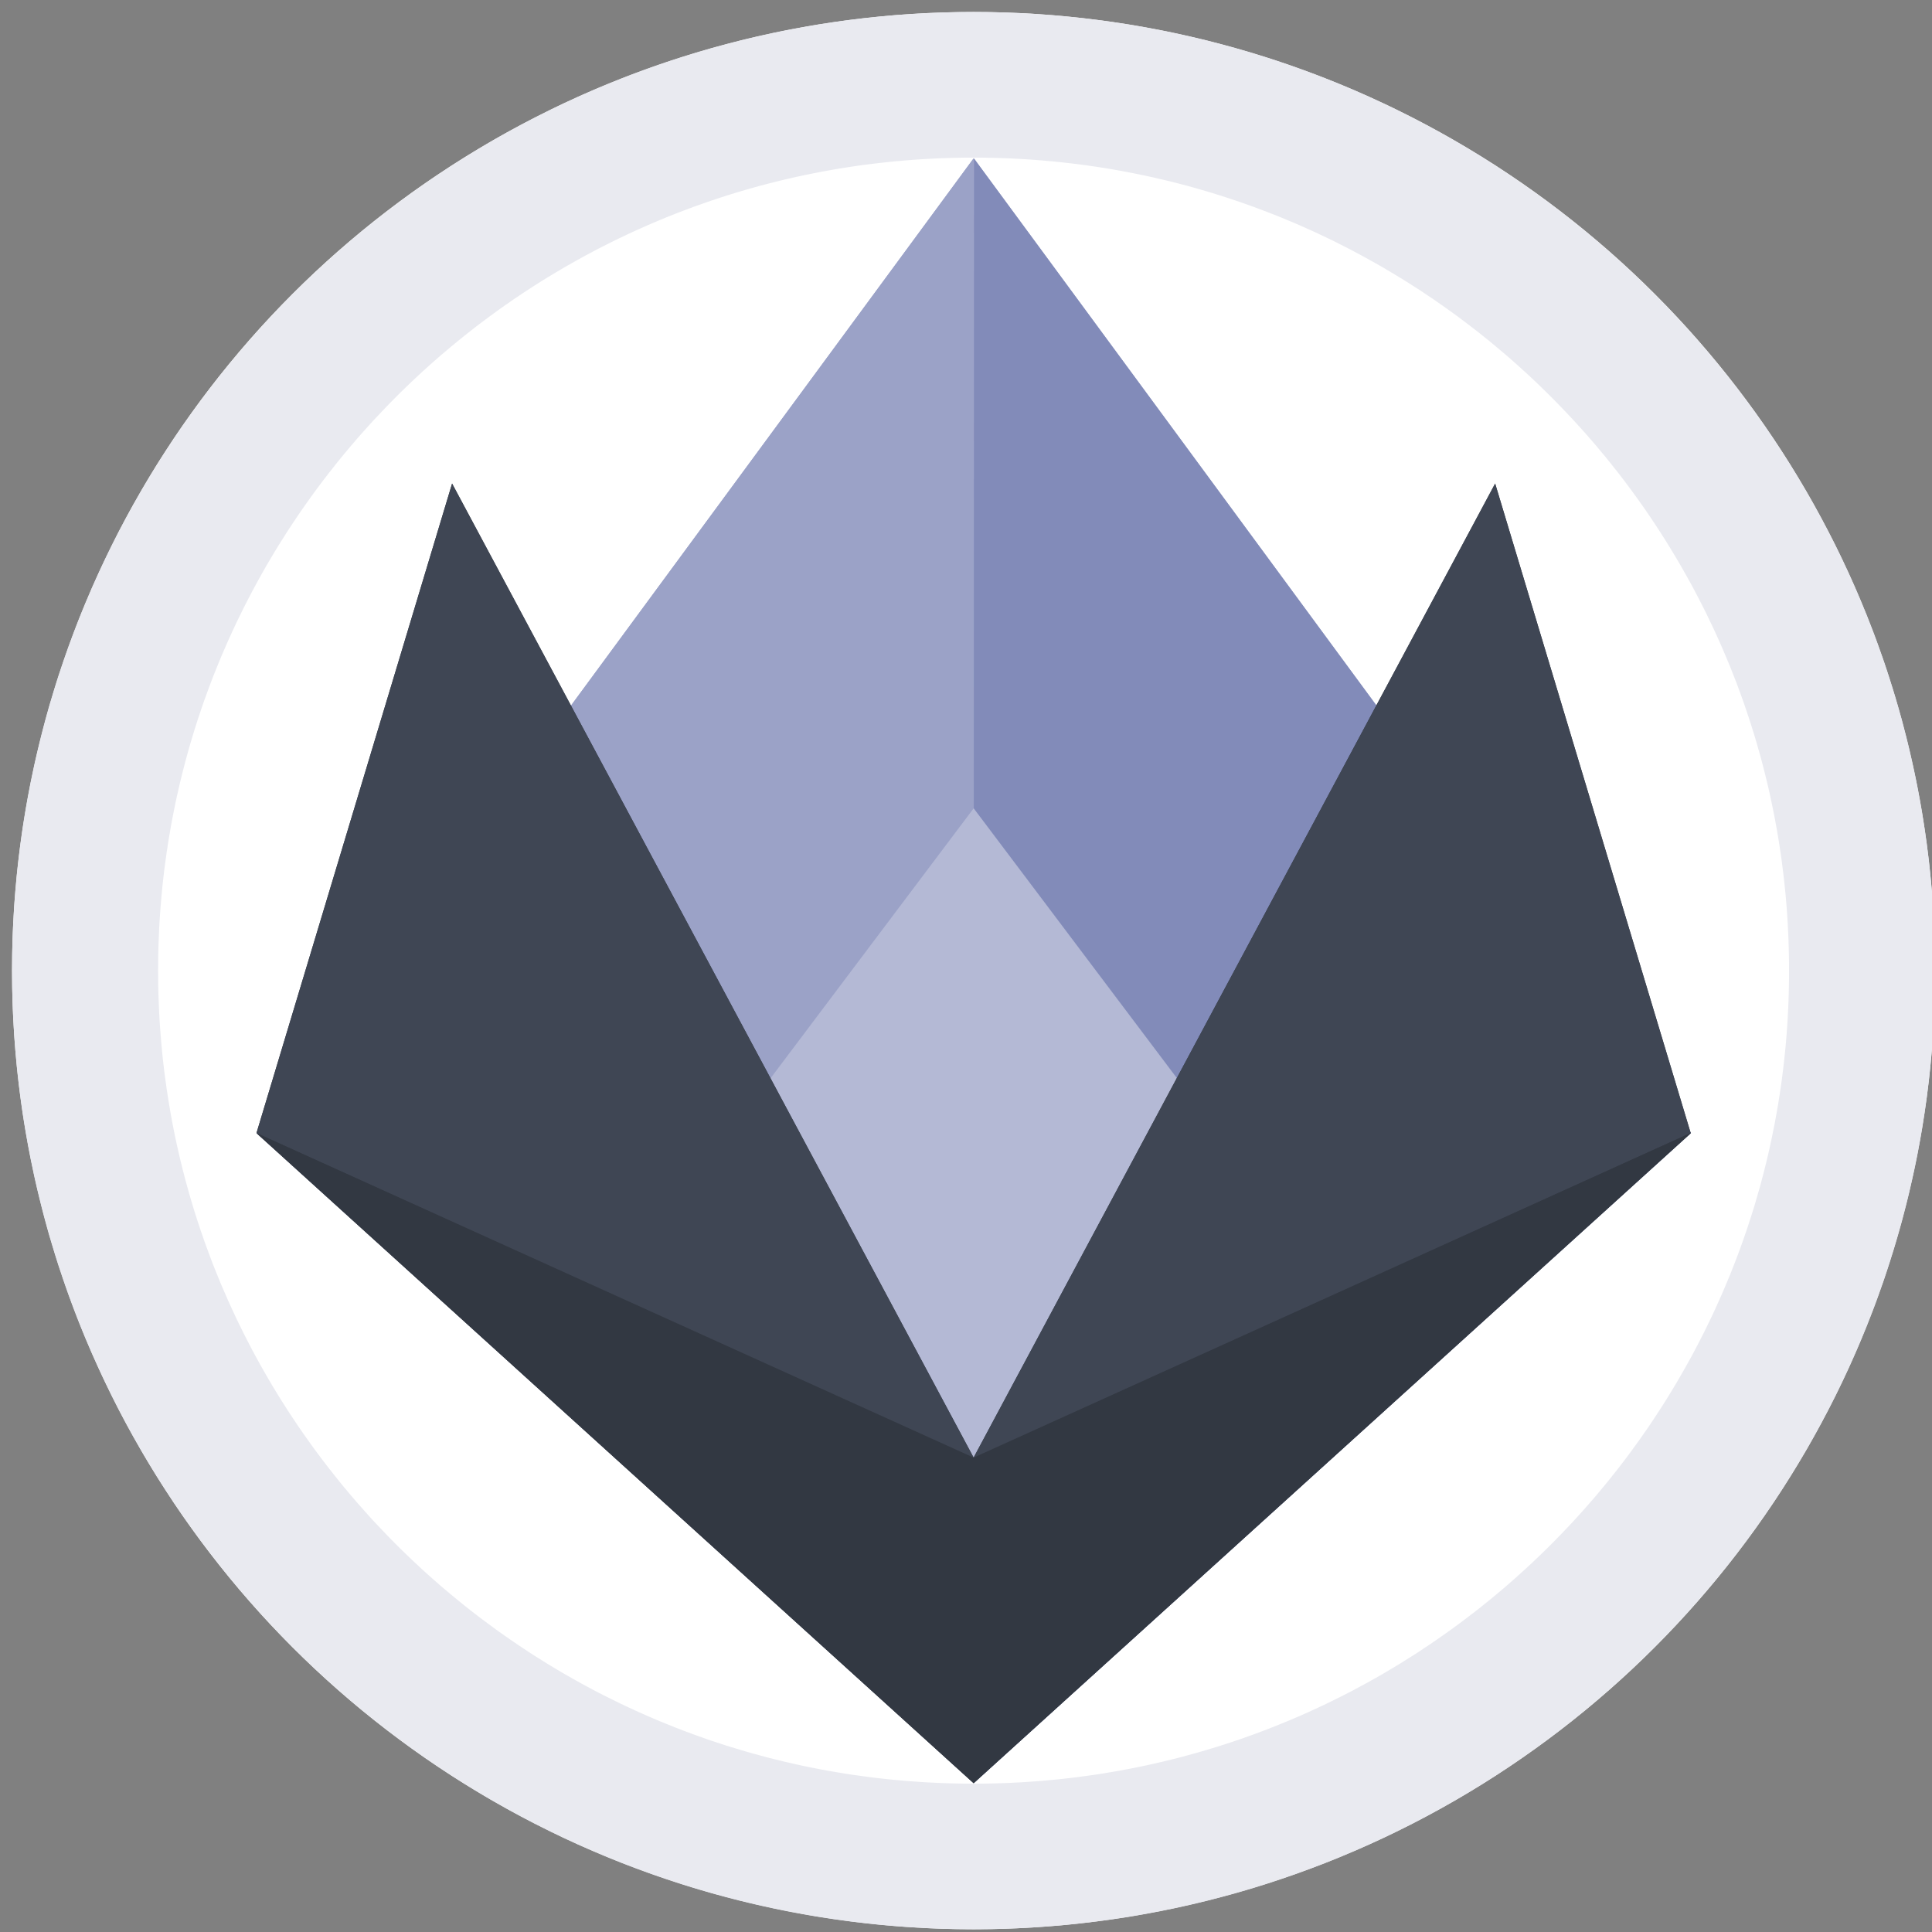 <?xml version="1.0" encoding="UTF-8" standalone="no"?>
<!DOCTYPE svg PUBLIC "-//W3C//DTD SVG 1.1//EN" "http://www.w3.org/Graphics/SVG/1.1/DTD/svg11.dtd">
<svg width="100%" height="100%" viewBox="0 0 80 80" version="1.1" xmlns="http://www.w3.org/2000/svg" xmlns:xlink="http://www.w3.org/1999/xlink" xml:space="preserve" xmlns:serif="http://www.serif.com/" style="fill-rule:evenodd;clip-rule:evenodd;stroke-linejoin:round;stroke-miterlimit:2;">
    <rect x="0" y="0" width="80" height="80" fill="#808080" stroke="none"/>
    <g id="Artboard1" transform="matrix(0.042,0,0,0.067,0,0)">
        <rect x="0" y="0" width="1920" height="1200" style="fill:none;"/>
        <g transform="matrix(16.068,0,0,10.042,-470.034,-193.347)">
            <g transform="matrix(3.273,0,0,3.273,-166.362,-164.898)">
                <circle cx="78.018" cy="74.515" r="18.026" style="fill:white;"/>
                <path d="M78.134,56.49L78.251,56.491L78.367,56.493L78.483,56.496L78.598,56.499L78.714,56.503L78.83,56.508L78.945,56.513L79.06,56.519L79.175,56.526L79.289,56.534L79.404,56.542L79.518,56.551L79.632,56.561L79.746,56.572L79.86,56.583L79.973,56.595L80.086,56.607L80.199,56.621L80.312,56.635L80.425,56.649L80.537,56.665L80.649,56.681L80.761,56.698L80.873,56.715L80.985,56.733L81.096,56.752L81.207,56.772L81.318,56.792L81.428,56.813L81.539,56.834L81.649,56.856L81.758,56.879L81.868,56.903L81.977,56.927L82.087,56.952L82.195,56.977L82.304,57.003L82.412,57.03L82.52,57.058L82.628,57.086L82.736,57.115L82.843,57.144L82.95,57.174L83.057,57.205L83.163,57.236L83.27,57.268L83.376,57.301L83.481,57.334L83.587,57.368L83.692,57.402L83.797,57.438L83.901,57.473L84.005,57.51L84.109,57.547L84.213,57.584L84.316,57.623L84.419,57.661L84.522,57.701L84.625,57.741L84.727,57.782L84.829,57.823L84.93,57.865L85.031,57.907L85.132,57.95L85.233,57.994L85.333,58.038L85.433,58.083L85.533,58.129L85.632,58.175L85.731,58.221L85.83,58.268L85.928,58.316L86.026,58.365L86.124,58.414L86.221,58.463L86.318,58.513L86.415,58.564L86.511,58.615L86.607,58.667L86.702,58.719L86.798,58.772L86.893,58.825L86.987,58.879L87.081,58.934L87.175,58.989L87.269,59.045L87.362,59.101L87.454,59.158L87.547,59.215L87.639,59.273L87.73,59.331L87.822,59.39L87.913,59.45L88.003,59.51L88.093,59.57L88.183,59.631L88.272,59.693L88.361,59.755L88.45,59.817L88.538,59.88L88.626,59.944L88.713,60.008L88.8,60.073L88.886,60.138L88.973,60.204L89.058,60.27L89.144,60.336L89.229,60.404L89.313,60.471L89.397,60.539L89.481,60.608L89.564,60.677L89.647,60.747L89.729,60.817L89.811,60.888L89.893,60.959L89.974,61.03L90.055,61.102L90.135,61.175L90.215,61.248L90.294,61.321L90.373,61.395L90.452,61.47L90.53,61.545L90.607,61.62L90.685,61.696L90.761,61.772L90.838,61.849L90.913,61.926L90.989,62.003L91.063,62.081L91.138,62.16L91.212,62.239L91.285,62.318L91.358,62.398L91.431,62.478L91.503,62.559L91.574,62.64L91.646,62.722L91.716,62.804L91.786,62.886L91.856,62.969L91.925,63.052L91.994,63.136L92.062,63.22L92.13,63.305L92.197,63.389L92.263,63.475L92.33,63.561L92.395,63.647L92.46,63.733L92.525,63.82L92.589,63.908L92.653,63.995L92.716,64.084L92.778,64.172L92.841,64.261L92.902,64.35L92.963,64.44L93.024,64.53L93.084,64.621L93.143,64.712L93.202,64.803L93.26,64.894L93.318,64.986L93.375,65.079L93.432,65.171L93.488,65.265L93.544,65.358L93.599,65.452L93.654,65.546L93.708,65.641L93.761,65.735L93.814,65.831L93.866,65.926L93.918,66.022L93.969,66.119L94.02,66.215L94.07,66.312L94.12,66.409L94.169,66.507L94.217,66.605L94.265,66.703L94.312,66.802L94.358,66.901L94.405,67L94.45,67.1L94.495,67.2L94.539,67.3L94.583,67.401L94.626,67.502L94.668,67.603L94.71,67.705L94.752,67.806L94.792,67.909L94.832,68.011L94.872,68.114L94.911,68.217L94.949,68.32L94.986,68.424L95.023,68.528L95.06,68.632L95.096,68.737L95.131,68.841L95.165,68.947L95.199,69.052L95.232,69.158L95.265,69.264L95.297,69.37L95.328,69.476L95.359,69.583L95.389,69.69L95.419,69.797L95.447,69.905L95.475,70.013L95.503,70.121L95.53,70.229L95.556,70.338L95.581,70.447L95.606,70.556L95.63,70.665L95.654,70.775L95.677,70.885L95.699,70.995L95.721,71.105L95.741,71.216L95.762,71.326L95.781,71.437L95.8,71.549L95.818,71.66L95.835,71.772L95.852,71.884L95.868,71.996L95.884,72.108L95.898,72.221L95.912,72.334L95.926,72.447L95.938,72.56L95.95,72.673L95.961,72.787L95.972,72.901L95.982,73.015L95.991,73.129L95.999,73.244L96.007,73.358L96.014,73.473L96.02,73.588L96.025,73.704L96.03,73.819L96.034,73.935L96.037,74.05L96.04,74.166L96.042,74.283L96.043,74.399L96.043,74.515L96.043,74.632L96.042,74.748L96.04,74.864L96.037,74.98L96.034,75.096L96.03,75.212L96.025,75.327L96.02,75.442L96.014,75.557L96.007,75.672L95.999,75.787L95.991,75.901L95.982,76.016L95.972,76.13L95.961,76.244L95.95,76.357L95.938,76.471L95.926,76.584L95.912,76.697L95.898,76.81L95.884,76.922L95.868,77.035L95.852,77.147L95.835,77.259L95.818,77.371L95.8,77.482L95.781,77.593L95.762,77.704L95.741,77.815L95.721,77.926L95.699,78.036L95.677,78.146L95.654,78.256L95.63,78.366L95.606,78.475L95.581,78.584L95.556,78.693L95.53,78.802L95.503,78.91L95.475,79.018L95.447,79.126L95.419,79.233L95.389,79.341L95.359,79.448L95.328,79.555L95.297,79.661L95.265,79.767L95.232,79.873L95.199,79.979L95.165,80.084L95.131,80.189L95.096,80.294L95.06,80.399L95.023,80.503L94.986,80.607L94.949,80.711L94.911,80.814L94.872,80.917L94.832,81.02L94.792,81.122L94.752,81.224L94.71,81.326L94.668,81.428L94.626,81.529L94.583,81.63L94.539,81.73L94.495,81.831L94.45,81.931L94.405,82.03L94.358,82.13L94.312,82.229L94.265,82.327L94.217,82.426L94.169,82.524L94.12,82.621L94.07,82.719L94.02,82.816L93.969,82.912L93.918,83.009L93.866,83.105L93.814,83.2L93.761,83.295L93.708,83.39L93.654,83.485L93.599,83.579L93.544,83.673L93.488,83.766L93.432,83.859L93.375,83.952L93.318,84.044L93.26,84.136L93.202,84.228L93.143,84.319L93.084,84.41L93.024,84.501L92.963,84.591L92.902,84.68L92.841,84.77L92.778,84.859L92.716,84.947L92.653,85.035L92.589,85.123L92.525,85.211L92.46,85.298L92.395,85.384L92.33,85.47L92.263,85.556L92.197,85.641L92.13,85.726L92.062,85.811L91.994,85.895L91.925,85.979L91.856,86.062L91.786,86.145L91.716,86.227L91.646,86.309L91.574,86.391L91.503,86.472L91.431,86.552L91.358,86.633L91.285,86.713L91.212,86.792L91.138,86.871L91.063,86.949L90.989,87.027L90.913,87.105L90.838,87.182L90.761,87.259L90.685,87.335L90.607,87.411L90.53,87.486L90.452,87.561L90.373,87.636L90.294,87.709L90.215,87.783L90.135,87.856L90.055,87.928L89.974,88L89.893,88.072L89.811,88.143L89.729,88.214L89.647,88.284L89.564,88.354L89.481,88.423L89.397,88.491L89.313,88.559L89.229,88.627L89.144,88.694L89.058,88.761L88.973,88.827L88.886,88.893L88.8,88.958L88.713,89.023L88.626,89.087L88.538,89.15L88.45,89.213L88.361,89.276L88.272,89.338L88.183,89.4L88.093,89.461L88.003,89.521L87.913,89.581L87.822,89.641L87.73,89.7L87.639,89.758L87.547,89.816L87.454,89.873L87.362,89.93L87.269,89.986L87.175,90.042L87.081,90.097L86.987,90.151L86.893,90.205L86.798,90.259L86.702,90.312L86.607,90.364L86.511,90.416L86.415,90.467L86.318,90.518L86.221,90.568L86.124,90.617L86.026,90.666L85.928,90.715L85.83,90.762L85.731,90.81L85.632,90.856L85.533,90.902L85.433,90.948L85.333,90.992L85.233,91.037L85.132,91.08L85.031,91.123L84.93,91.166L84.829,91.208L84.727,91.249L84.625,91.29L84.522,91.33L84.419,91.369L84.316,91.408L84.213,91.446L84.109,91.484L84.005,91.521L83.901,91.557L83.797,91.593L83.692,91.628L83.587,91.663L83.481,91.697L83.376,91.73L83.27,91.763L83.163,91.795L83.057,91.826L82.95,91.857L82.843,91.887L82.736,91.916L82.628,91.945L82.52,91.973L82.412,92.001L82.304,92.027L82.195,92.054L82.087,92.079L81.977,92.104L81.868,92.128L81.758,92.152L81.649,92.174L81.539,92.197L81.428,92.218L81.318,92.239L81.207,92.259L81.096,92.279L80.985,92.298L80.873,92.316L80.761,92.333L80.649,92.35L80.537,92.366L80.425,92.381L80.312,92.396L80.199,92.41L80.086,92.423L79.973,92.436L79.86,92.448L79.746,92.459L79.632,92.47L79.518,92.479L79.404,92.488L79.289,92.497L79.175,92.504L79.06,92.511L78.945,92.517L78.83,92.523L78.714,92.528L78.598,92.532L78.483,92.535L78.367,92.538L78.251,92.539L78.134,92.541L78.018,92.541L77.901,92.541L77.785,92.539L77.669,92.538L77.553,92.535L77.437,92.532L77.321,92.528L77.206,92.523L77.091,92.517L76.976,92.511L76.861,92.504L76.746,92.497L76.632,92.488L76.517,92.479L76.403,92.47L76.29,92.459L76.176,92.448L76.062,92.436L75.949,92.423L75.836,92.41L75.723,92.396L75.611,92.381L75.498,92.366L75.386,92.35L75.274,92.333L75.162,92.316L75.051,92.298L74.94,92.279L74.829,92.259L74.718,92.239L74.607,92.218L74.497,92.197L74.387,92.174L74.277,92.152L74.167,92.128L74.058,92.104L73.949,92.079L73.84,92.054L73.732,92.027L73.623,92.001L73.515,91.973L73.407,91.945L73.3,91.916L73.192,91.887L73.085,91.857L72.979,91.826L72.872,91.795L72.766,91.763L72.66,91.73L72.554,91.697L72.449,91.663L72.344,91.628L72.239,91.593L72.134,91.557L72.03,91.521L71.926,91.484L71.823,91.446L71.719,91.408L71.616,91.369L71.513,91.33L71.411,91.29L71.309,91.249L71.207,91.208L71.105,91.166L71.004,91.123L70.903,91.08L70.803,91.037L70.702,90.992L70.602,90.948L70.503,90.902L70.403,90.856L70.304,90.81L70.206,90.762L70.107,90.715L70.01,90.666L69.912,90.617L69.815,90.568L69.718,90.518L69.621,90.467L69.525,90.416L69.429,90.364L69.333,90.312L69.238,90.259L69.143,90.205L69.048,90.151L68.954,90.097L68.86,90.042L68.767,89.986L68.674,89.93L68.581,89.873L68.489,89.816L68.397,89.758L68.305,89.7L68.214,89.641L68.123,89.581L68.033,89.521L67.942,89.461L67.853,89.4L67.763,89.338L67.674,89.276L67.586,89.213L67.498,89.15L67.41,89.087L67.323,89.023L67.236,88.958L67.149,88.893L67.063,88.827L66.977,88.761L66.892,88.694L66.807,88.627L66.722,88.559L66.638,88.491L66.555,88.423L66.471,88.354L66.388,88.284L66.306,88.214L66.224,88.143L66.143,88.072L66.061,88L65.981,87.928L65.9,87.856L65.821,87.783L65.741,87.709L65.662,87.636L65.584,87.561L65.506,87.486L65.428,87.411L65.351,87.335L65.274,87.259L65.198,87.182L65.122,87.105L65.047,87.027L64.972,86.949L64.898,86.871L64.824,86.792L64.75,86.713L64.677,86.633L64.605,86.552L64.533,86.472L64.461,86.391L64.39,86.309L64.319,86.227L64.249,86.145L64.18,86.062L64.11,85.979L64.042,85.895L63.974,85.811L63.906,85.726L63.839,85.641L63.772,85.556L63.706,85.47L63.64,85.384L63.575,85.298L63.511,85.211L63.446,85.123L63.383,85.035L63.32,84.947L63.257,84.859L63.195,84.77L63.133,84.68L63.072,84.591L63.012,84.501L62.952,84.41L62.893,84.319L62.834,84.228L62.775,84.136L62.717,84.044L62.66,83.952L62.603,83.859L62.547,83.766L62.491,83.673L62.436,83.579L62.382,83.485L62.328,83.39L62.274,83.295L62.221,83.2L62.169,83.105L62.117,83.009L62.066,82.912L62.015,82.816L61.965,82.719L61.916,82.621L61.867,82.524L61.819,82.426L61.771,82.327L61.724,82.229L61.677,82.13L61.631,82.03L61.586,81.931L61.541,81.831L61.496,81.73L61.453,81.63L61.41,81.529L61.367,81.428L61.325,81.326L61.284,81.224L61.243,81.122L61.203,81.02L61.164,80.917L61.125,80.814L61.087,80.711L61.049,80.607L61.012,80.503L60.976,80.399L60.94,80.294L60.905,80.189L60.87,80.084L60.836,79.979L60.803,79.873L60.771,79.767L60.739,79.661L60.707,79.555L60.676,79.448L60.646,79.341L60.617,79.233L60.588,79.126L60.56,79.018L60.533,78.91L60.506,78.802L60.48,78.693L60.454,78.584L60.429,78.475L60.405,78.366L60.382,78.256L60.359,78.146L60.336,78.036L60.315,77.926L60.294,77.815L60.274,77.704L60.254,77.593L60.236,77.482L60.217,77.371L60.2,77.259L60.183,77.147L60.167,77.035L60.152,76.922L60.137,76.81L60.123,76.697L60.11,76.584L60.097,76.471L60.085,76.357L60.074,76.244L60.064,76.13L60.054,76.016L60.045,75.901L60.036,75.787L60.029,75.672L60.022,75.557L60.016,75.442L60.01,75.327L60.005,75.212L60.001,75.096L59.998,74.98L59.995,74.864L59.994,74.748L59.993,74.632L59.992,74.515L59.993,74.399L59.994,74.283L59.995,74.166L59.998,74.05L60.001,73.935L60.005,73.819L60.01,73.704L60.016,73.588L60.022,73.473L60.029,73.358L60.036,73.244L60.045,73.129L60.054,73.015L60.064,72.901L60.074,72.787L60.085,72.673L60.097,72.56L60.11,72.447L60.123,72.334L60.137,72.221L60.152,72.108L60.167,71.996L60.183,71.884L60.2,71.772L60.217,71.66L60.236,71.549L60.254,71.437L60.274,71.326L60.294,71.216L60.315,71.105L60.336,70.995L60.359,70.885L60.382,70.775L60.405,70.665L60.429,70.556L60.454,70.447L60.48,70.338L60.506,70.229L60.533,70.121L60.56,70.013L60.588,69.905L60.617,69.797L60.646,69.69L60.676,69.583L60.707,69.476L60.739,69.37L60.771,69.264L60.803,69.158L60.836,69.052L60.87,68.947L60.905,68.841L60.94,68.737L60.976,68.632L61.012,68.528L61.049,68.424L61.087,68.32L61.125,68.217L61.164,68.114L61.203,68.011L61.243,67.909L61.284,67.806L61.325,67.705L61.367,67.603L61.41,67.502L61.453,67.401L61.496,67.3L61.541,67.2L61.586,67.1L61.631,67L61.677,66.901L61.724,66.802L61.771,66.703L61.819,66.605L61.867,66.507L61.916,66.409L61.965,66.312L62.015,66.215L62.066,66.119L62.117,66.022L62.169,65.926L62.221,65.831L62.274,65.735L62.328,65.641L62.382,65.546L62.436,65.452L62.491,65.358L62.547,65.265L62.603,65.171L62.66,65.079L62.717,64.986L62.775,64.894L62.834,64.803L62.893,64.712L62.952,64.621L63.012,64.53L63.072,64.44L63.133,64.35L63.195,64.261L63.257,64.172L63.32,64.084L63.383,63.995L63.446,63.908L63.511,63.82L63.575,63.733L63.64,63.647L63.706,63.561L63.772,63.475L63.839,63.389L63.906,63.305L63.974,63.22L64.042,63.136L64.11,63.052L64.18,62.969L64.249,62.886L64.319,62.804L64.39,62.722L64.461,62.64L64.533,62.559L64.605,62.478L64.677,62.398L64.75,62.318L64.824,62.239L64.898,62.16L64.972,62.081L65.047,62.003L65.122,61.926L65.198,61.849L65.274,61.772L65.351,61.696L65.428,61.62L65.506,61.545L65.584,61.47L65.662,61.395L65.741,61.321L65.821,61.248L65.9,61.175L65.981,61.102L66.061,61.03L66.143,60.959L66.224,60.888L66.306,60.817L66.388,60.747L66.471,60.677L66.555,60.608L66.638,60.539L66.722,60.471L66.807,60.404L66.892,60.336L66.977,60.27L67.063,60.204L67.149,60.138L67.236,60.073L67.323,60.008L67.41,59.944L67.498,59.88L67.586,59.817L67.674,59.755L67.763,59.693L67.853,59.631L67.942,59.57L68.033,59.51L68.123,59.45L68.214,59.39L68.305,59.331L68.397,59.273L68.489,59.215L68.581,59.158L68.674,59.101L68.767,59.045L68.86,58.989L68.954,58.934L69.048,58.879L69.143,58.825L69.238,58.772L69.333,58.719L69.429,58.667L69.525,58.615L69.621,58.564L69.718,58.513L69.815,58.463L69.912,58.414L70.01,58.365L70.107,58.316L70.206,58.268L70.304,58.221L70.403,58.175L70.503,58.129L70.602,58.083L70.702,58.038L70.803,57.994L70.903,57.95L71.004,57.907L71.105,57.865L71.207,57.823L71.309,57.782L71.411,57.741L71.513,57.701L71.616,57.661L71.719,57.623L71.823,57.584L71.926,57.547L72.03,57.51L72.134,57.473L72.239,57.438L72.344,57.402L72.449,57.368L72.554,57.334L72.66,57.301L72.766,57.268L72.872,57.236L72.979,57.205L73.085,57.174L73.192,57.144L73.3,57.115L73.407,57.086L73.515,57.058L73.623,57.03L73.732,57.003L73.84,56.977L73.949,56.952L74.058,56.927L74.167,56.903L74.277,56.879L74.387,56.856L74.497,56.834L74.607,56.813L74.718,56.792L74.829,56.772L74.94,56.752L75.051,56.733L75.162,56.715L75.274,56.698L75.386,56.681L75.498,56.665L75.611,56.649L75.723,56.635L75.836,56.621L75.949,56.607L76.062,56.595L76.176,56.583L76.29,56.572L76.403,56.561L76.517,56.551L76.632,56.542L76.746,56.534L76.861,56.526L76.976,56.519L77.091,56.513L77.206,56.508L77.321,56.503L77.437,56.499L77.553,56.496L77.669,56.493L77.785,56.491L77.901,56.49L78.018,56.49L78.134,56.49ZM77.919,59.228L77.82,59.229L77.721,59.231L77.622,59.233L77.524,59.236L77.426,59.239L77.327,59.243L77.23,59.248L77.132,59.253L77.034,59.259L76.937,59.265L76.84,59.273L76.743,59.28L76.646,59.289L76.549,59.297L76.453,59.307L76.357,59.317L76.261,59.328L76.165,59.339L76.069,59.351L75.973,59.363L75.878,59.376L75.783,59.39L75.688,59.404L75.594,59.419L75.499,59.434L75.405,59.45L75.311,59.467L75.217,59.484L75.123,59.502L75.03,59.52L74.936,59.539L74.843,59.558L74.75,59.578L74.658,59.598L74.565,59.62L74.473,59.641L74.381,59.663L74.29,59.686L74.198,59.709L74.107,59.733L74.016,59.757L73.925,59.782L73.834,59.808L73.744,59.834L73.654,59.86L73.564,59.887L73.474,59.915L73.384,59.943L73.295,59.972L73.206,60.001L73.117,60.031L73.029,60.061L72.941,60.092L72.853,60.123L72.765,60.155L72.677,60.188L72.59,60.221L72.503,60.254L72.416,60.288L72.33,60.322L72.243,60.357L72.157,60.393L72.071,60.429L71.986,60.465L71.901,60.502L71.816,60.54L71.731,60.578L71.647,60.616L71.562,60.655L71.479,60.695L71.395,60.735L71.312,60.775L71.229,60.816L71.146,60.858L71.063,60.9L70.981,60.942L70.899,60.985L70.818,61.029L70.736,61.072L70.655,61.117L70.574,61.162L70.494,61.207L70.414,61.253L70.334,61.299L70.254,61.346L70.175,61.393L70.096,61.441L70.017,61.489L69.939,61.537L69.861,61.586L69.783,61.636L69.706,61.686L69.629,61.736L69.552,61.787L69.476,61.839L69.399,61.89L69.324,61.943L69.248,61.995L69.173,62.048L69.098,62.102L69.024,62.156L68.95,62.21L68.876,62.265L68.802,62.321L68.729,62.376L68.656,62.433L68.584,62.489L68.512,62.546L68.44,62.604L68.369,62.661L68.298,62.72L68.227,62.778L68.157,62.838L68.087,62.897L68.017,62.957L67.948,63.017L67.879,63.078L67.81,63.139L67.742,63.201L67.674,63.263L67.607,63.325L67.54,63.388L67.473,63.451L67.407,63.515L67.341,63.579L67.275,63.643L67.21,63.708L67.146,63.773L67.081,63.839L67.017,63.905L66.954,63.971L66.891,64.038L66.828,64.105L66.765,64.172L66.703,64.24L66.642,64.308L66.581,64.376L66.52,64.445L66.459,64.515L66.4,64.584L66.34,64.654L66.281,64.725L66.222,64.795L66.164,64.866L66.106,64.938L66.049,65.009L65.992,65.082L65.935,65.154L65.879,65.227L65.823,65.3L65.768,65.373L65.713,65.447L65.658,65.521L65.604,65.596L65.551,65.671L65.498,65.746L65.445,65.821L65.393,65.897L65.341,65.973L65.29,66.05L65.239,66.126L65.188,66.204L65.138,66.281L65.089,66.359L65.04,66.437L64.991,66.515L64.943,66.594L64.895,66.673L64.848,66.752L64.801,66.832L64.755,66.911L64.709,66.992L64.664,67.072L64.619,67.153L64.575,67.234L64.531,67.315L64.487,67.397L64.445,67.479L64.402,67.561L64.36,67.643L64.319,67.726L64.278,67.809L64.237,67.893L64.197,67.976L64.158,68.06L64.119,68.144L64.08,68.229L64.042,68.313L64.005,68.398L63.968,68.484L63.931,68.569L63.895,68.655L63.86,68.741L63.825,68.827L63.79,68.914L63.756,69L63.723,69.088L63.69,69.175L63.658,69.262L63.626,69.35L63.594,69.438L63.564,69.526L63.533,69.615L63.504,69.704L63.474,69.793L63.446,69.882L63.417,69.971L63.39,70.061L63.363,70.151L63.336,70.241L63.31,70.332L63.285,70.422L63.26,70.513L63.235,70.604L63.212,70.696L63.188,70.787L63.166,70.879L63.143,70.971L63.122,71.063L63.101,71.156L63.08,71.248L63.06,71.341L63.041,71.434L63.022,71.527L63.004,71.621L62.986,71.714L62.969,71.808L62.953,71.902L62.937,71.997L62.921,72.091L62.907,72.186L62.892,72.281L62.879,72.376L62.866,72.471L62.853,72.567L62.841,72.662L62.83,72.758L62.819,72.854L62.809,72.95L62.8,73.047L62.791,73.144L62.783,73.24L62.775,73.337L62.768,73.435L62.761,73.532L62.755,73.629L62.75,73.727L62.746,73.825L62.742,73.923L62.738,74.021L62.735,74.12L62.733,74.219L62.732,74.317L62.731,74.416L62.73,74.515L62.731,74.615L62.732,74.713L62.733,74.812L62.735,74.911L62.738,75.009L62.742,75.108L62.746,75.206L62.75,75.304L62.755,75.401L62.761,75.499L62.768,75.596L62.775,75.693L62.783,75.79L62.791,75.887L62.8,75.984L62.809,76.08L62.819,76.177L62.83,76.273L62.841,76.368L62.853,76.464L62.866,76.56L62.879,76.655L62.892,76.75L62.907,76.845L62.921,76.94L62.937,77.034L62.953,77.128L62.969,77.222L62.986,77.316L63.004,77.41L63.022,77.504L63.041,77.597L63.06,77.69L63.08,77.783L63.101,77.875L63.122,77.968L63.143,78.06L63.166,78.152L63.188,78.244L63.212,78.335L63.235,78.426L63.26,78.518L63.285,78.608L63.31,78.699L63.336,78.789L63.363,78.88L63.39,78.97L63.417,79.059L63.446,79.149L63.474,79.238L63.504,79.327L63.533,79.416L63.564,79.504L63.594,79.593L63.626,79.681L63.658,79.768L63.69,79.856L63.723,79.943L63.756,80.03L63.79,80.117L63.825,80.204L63.86,80.29L63.895,80.376L63.931,80.462L63.968,80.547L64.005,80.632L64.042,80.717L64.08,80.802L64.119,80.887L64.158,80.971L64.197,81.055L64.237,81.138L64.278,81.222L64.319,81.305L64.36,81.387L64.402,81.47L64.445,81.552L64.487,81.634L64.531,81.716L64.575,81.797L64.619,81.878L64.664,81.959L64.709,82.039L64.755,82.119L64.801,82.199L64.848,82.279L64.895,82.358L64.943,82.437L64.991,82.516L65.04,82.594L65.089,82.672L65.138,82.75L65.188,82.827L65.239,82.904L65.29,82.981L65.341,83.058L65.393,83.134L65.445,83.21L65.498,83.285L65.551,83.36L65.604,83.435L65.658,83.509L65.713,83.584L65.768,83.657L65.823,83.731L65.879,83.804L65.935,83.877L65.992,83.949L66.049,84.021L66.106,84.093L66.164,84.165L66.222,84.236L66.281,84.306L66.34,84.377L66.4,84.447L66.459,84.516L66.52,84.585L66.581,84.654L66.642,84.723L66.703,84.791L66.765,84.859L66.828,84.926L66.891,84.993L66.954,85.06L67.017,85.126L67.081,85.192L67.146,85.258L67.21,85.323L67.275,85.388L67.341,85.452L67.407,85.516L67.473,85.579L67.54,85.643L67.607,85.705L67.674,85.768L67.742,85.83L67.81,85.891L67.879,85.953L67.948,86.013L68.017,86.074L68.087,86.134L68.157,86.193L68.227,86.252L68.298,86.311L68.369,86.369L68.44,86.427L68.512,86.485L68.584,86.542L68.656,86.598L68.729,86.654L68.802,86.71L68.876,86.765L68.95,86.82L69.024,86.875L69.098,86.929L69.173,86.982L69.248,87.035L69.324,87.088L69.399,87.14L69.476,87.192L69.552,87.243L69.629,87.294L69.706,87.345L69.783,87.395L69.861,87.444L69.939,87.493L70.017,87.542L70.096,87.59L70.175,87.638L70.254,87.685L70.334,87.732L70.414,87.778L70.494,87.824L70.574,87.869L70.655,87.914L70.736,87.958L70.818,88.002L70.899,88.046L70.981,88.089L71.063,88.131L71.146,88.173L71.229,88.214L71.312,88.255L71.395,88.296L71.479,88.336L71.562,88.375L71.647,88.414L71.731,88.453L71.816,88.491L71.901,88.529L71.986,88.565L72.071,88.602L72.157,88.638L72.243,88.673L72.33,88.708L72.416,88.743L72.503,88.777L72.59,88.81L72.677,88.843L72.765,88.876L72.852,88.907L72.941,88.939L73.029,88.97L73.117,89L73.206,89.03L73.295,89.059L73.384,89.088L73.474,89.116L73.564,89.143L73.653,89.17L73.744,89.197L73.834,89.223L73.925,89.248L74.016,89.273L74.107,89.298L74.198,89.322L74.29,89.345L74.381,89.367L74.473,89.39L74.565,89.411L74.658,89.432L74.75,89.453L74.843,89.473L74.936,89.492L75.03,89.511L75.123,89.529L75.217,89.547L75.311,89.564L75.405,89.58L75.499,89.596L75.594,89.612L75.688,89.627L75.783,89.641L75.878,89.654L75.974,89.667L76.069,89.68L76.165,89.692L76.261,89.703L76.357,89.714L76.453,89.724L76.549,89.733L76.646,89.742L76.743,89.751L76.84,89.758L76.937,89.765L77.034,89.772L77.132,89.778L77.23,89.783L77.327,89.788L77.426,89.792L77.524,89.795L77.622,89.798L77.721,89.8L77.82,89.802L77.919,89.803L78.018,89.803L78.117,89.803L78.216,89.802L78.315,89.8L78.413,89.798L78.512,89.795L78.61,89.792L78.708,89.788L78.806,89.783L78.904,89.778L79.001,89.772L79.099,89.765L79.196,89.758L79.293,89.751L79.39,89.742L79.486,89.733L79.583,89.724L79.679,89.714L79.775,89.703L79.871,89.692L79.967,89.68L80.062,89.667L80.157,89.654L80.252,89.641L80.347,89.627L80.442,89.612L80.536,89.596L80.631,89.58L80.725,89.564L80.819,89.547L80.912,89.529L81.006,89.511L81.099,89.492L81.192,89.473L81.285,89.453L81.378,89.432L81.47,89.411L81.562,89.39L81.654,89.367L81.746,89.345L81.837,89.322L81.929,89.298L82.02,89.273L82.111,89.248L82.201,89.223L82.292,89.197L82.382,89.17L82.472,89.143L82.562,89.116L82.651,89.088L82.74,89.059L82.829,89.03L82.918,89L83.007,88.97L83.095,88.939L83.183,88.907L83.271,88.876L83.358,88.843L83.446,88.81L83.533,88.777L83.619,88.743L83.706,88.708L83.792,88.673L83.878,88.638L83.964,88.602L84.05,88.565L84.135,88.529L84.22,88.491L84.304,88.453L84.389,88.414L84.473,88.375L84.557,88.336L84.641,88.296L84.724,88.255L84.807,88.214L84.89,88.173L84.972,88.131L85.054,88.089L85.136,88.046L85.218,88.002L85.299,87.958L85.38,87.914L85.461,87.869L85.542,87.824L85.622,87.778L85.702,87.732L85.781,87.685L85.86,87.638L85.939,87.59L86.018,87.542L86.096,87.493L86.174,87.444L86.252,87.395L86.33,87.345L86.407,87.294L86.483,87.243L86.56,87.192L86.636,87.14L86.712,87.088L86.787,87.035L86.863,86.982L86.937,86.929L87.012,86.875L87.086,86.82L87.16,86.765L87.233,86.71L87.306,86.654L87.379,86.598L87.452,86.542L87.524,86.485L87.595,86.427L87.667,86.369L87.738,86.311L87.809,86.252L87.879,86.193L87.949,86.134L88.019,86.074L88.088,86.013L88.157,85.953L88.225,85.891L88.293,85.83L88.361,85.768L88.429,85.705L88.496,85.643L88.562,85.579L88.629,85.516L88.694,85.452L88.76,85.388L88.825,85.323L88.89,85.258L88.954,85.192L89.018,85.126L89.082,85.06L89.145,84.993L89.208,84.926L89.27,84.859L89.332,84.791L89.394,84.723L89.455,84.654L89.516,84.585L89.576,84.516L89.636,84.447L89.696,84.377L89.755,84.306L89.813,84.236L89.872,84.165L89.93,84.093L89.987,84.021L90.044,83.949L90.101,83.877L90.157,83.804L90.213,83.731L90.268,83.657L90.323,83.584L90.377,83.509L90.431,83.435L90.485,83.36L90.538,83.285L90.59,83.21L90.643,83.134L90.695,83.058L90.746,82.981L90.797,82.904L90.847,82.827L90.897,82.75L90.947,82.672L90.996,82.594L91.044,82.516L91.092,82.437L91.14,82.358L91.187,82.279L91.234,82.199L91.28,82.119L91.326,82.039L91.371,81.959L91.416,81.878L91.461,81.797L91.505,81.716L91.548,81.634L91.591,81.552L91.633,81.47L91.675,81.387L91.717,81.305L91.758,81.221L91.798,81.138L91.838,81.055L91.878,80.971L91.917,80.887L91.955,80.802L91.993,80.717L92.031,80.632L92.068,80.547L92.104,80.462L92.14,80.376L92.176,80.29L92.211,80.204L92.245,80.117L92.279,80.03L92.313,79.943L92.346,79.856L92.378,79.768L92.41,79.681L92.441,79.593L92.472,79.504L92.502,79.416L92.532,79.327L92.561,79.238L92.59,79.149L92.618,79.059L92.646,78.97L92.673,78.88L92.699,78.789L92.725,78.699L92.751,78.608L92.776,78.518L92.8,78.426L92.824,78.335L92.847,78.244L92.87,78.152L92.892,78.06L92.914,77.968L92.935,77.875L92.955,77.783L92.975,77.69L92.994,77.597L93.013,77.503L93.032,77.41L93.049,77.316L93.066,77.223L93.083,77.128L93.099,77.034L93.114,76.94L93.129,76.845L93.143,76.75L93.157,76.655L93.17,76.56L93.182,76.464L93.194,76.369L93.205,76.273L93.216,76.177L93.226,76.08L93.236,75.984L93.245,75.887L93.253,75.79L93.261,75.693L93.268,75.596L93.274,75.499L93.28,75.401L93.285,75.304L93.29,75.206L93.294,75.108L93.297,75.009L93.3,74.911L93.302,74.812L93.304,74.714L93.305,74.615L93.305,74.515L93.305,74.416L93.304,74.317L93.302,74.218L93.3,74.12L93.297,74.021L93.294,73.923L93.29,73.825L93.285,73.727L93.28,73.629L93.274,73.532L93.268,73.435L93.261,73.337L93.253,73.24L93.245,73.144L93.236,73.047L93.226,72.95L93.216,72.854L93.205,72.758L93.194,72.662L93.182,72.567L93.17,72.471L93.157,72.376L93.143,72.281L93.129,72.186L93.114,72.091L93.099,71.997L93.083,71.902L93.066,71.808L93.049,71.714L93.032,71.621L93.013,71.527L92.994,71.434L92.975,71.341L92.955,71.248L92.935,71.155L92.914,71.063L92.892,70.971L92.87,70.879L92.847,70.787L92.824,70.696L92.8,70.604L92.776,70.513L92.751,70.422L92.725,70.332L92.699,70.241L92.673,70.151L92.646,70.061L92.618,69.972L92.59,69.882L92.561,69.793L92.532,69.704L92.502,69.615L92.472,69.526L92.441,69.438L92.41,69.35L92.378,69.262L92.346,69.175L92.313,69.087L92.279,69L92.245,68.914L92.211,68.827L92.176,68.741L92.14,68.655L92.104,68.569L92.068,68.484L92.031,68.398L91.993,68.313L91.955,68.229L91.917,68.144L91.878,68.06L91.838,67.976L91.798,67.893L91.758,67.809L91.717,67.726L91.675,67.643L91.633,67.561L91.591,67.479L91.548,67.397L91.505,67.315L91.461,67.234L91.416,67.153L91.371,67.072L91.326,66.992L91.28,66.911L91.234,66.831L91.187,66.752L91.14,66.673L91.092,66.594L91.044,66.515L90.996,66.437L90.947,66.359L90.897,66.281L90.847,66.204L90.797,66.126L90.746,66.05L90.695,65.973L90.643,65.897L90.591,65.821L90.538,65.746L90.485,65.671L90.431,65.596L90.377,65.521L90.323,65.447L90.268,65.373L90.213,65.3L90.157,65.227L90.101,65.154L90.044,65.082L89.987,65.009L89.93,64.938L89.872,64.866L89.813,64.795L89.755,64.725L89.696,64.654L89.636,64.584L89.576,64.515L89.516,64.445L89.455,64.376L89.394,64.308L89.332,64.24L89.27,64.172L89.208,64.105L89.145,64.038L89.082,63.971L89.018,63.905L88.954,63.839L88.89,63.773L88.825,63.708L88.76,63.643L88.694,63.579L88.629,63.515L88.562,63.451L88.496,63.388L88.429,63.325L88.361,63.263L88.293,63.201L88.225,63.139L88.157,63.078L88.088,63.017L88.019,62.957L87.949,62.897L87.879,62.838L87.809,62.779L87.738,62.72L87.667,62.661L87.595,62.604L87.524,62.546L87.452,62.489L87.379,62.433L87.306,62.376L87.233,62.321L87.16,62.265L87.086,62.21L87.012,62.156L86.937,62.102L86.862,62.048L86.787,61.995L86.712,61.943L86.636,61.89L86.56,61.839L86.483,61.787L86.407,61.736L86.33,61.686L86.252,61.636L86.174,61.586L86.096,61.537L86.018,61.489L85.939,61.441L85.86,61.393L85.781,61.346L85.702,61.299L85.622,61.253L85.542,61.207L85.461,61.162L85.38,61.117L85.299,61.072L85.218,61.029L85.136,60.985L85.054,60.942L84.972,60.9L84.89,60.858L84.807,60.816L84.724,60.775L84.641,60.735L84.557,60.695L84.473,60.655L84.389,60.616L84.304,60.578L84.22,60.54L84.135,60.502L84.05,60.465L83.964,60.429L83.878,60.393L83.792,60.357L83.706,60.322L83.619,60.288L83.533,60.254L83.446,60.221L83.358,60.188L83.271,60.155L83.183,60.123L83.095,60.092L83.007,60.061L82.918,60.031L82.829,60.001L82.74,59.972L82.651,59.943L82.562,59.915L82.472,59.887L82.382,59.86L82.292,59.834L82.201,59.808L82.111,59.782L82.02,59.757L81.929,59.733L81.838,59.709L81.746,59.686L81.654,59.663L81.562,59.641L81.47,59.62L81.378,59.598L81.285,59.578L81.192,59.558L81.099,59.539L81.006,59.52L80.912,59.502L80.819,59.484L80.725,59.467L80.631,59.45L80.536,59.434L80.442,59.419L80.347,59.404L80.252,59.39L80.157,59.376L80.062,59.363L79.967,59.351L79.871,59.339L79.775,59.328L79.679,59.317L79.583,59.307L79.486,59.297L79.39,59.289L79.293,59.28L79.196,59.273L79.099,59.265L79.001,59.259L78.904,59.253L78.806,59.248L78.708,59.243L78.61,59.239L78.512,59.236L78.413,59.233L78.315,59.231L78.216,59.229L78.117,59.228L78.018,59.228L77.919,59.228Z" style="fill:rgb(233,234,240);"/>
            </g>
            <g id="logo-geometry" transform="matrix(1,0,0,1,38.992,29)">
                <path id="top-filler" d="M50.009,40.002L50.016,0L94.016,59.982L50.016,99.986L50.016,100L50.008,99.993L50,100L50,99.986L6,59.982L50,0L50.006,40.003L50.008,40L50.009,40.002Z" style="fill:rgb(155,162,199);"/>
                <g id="right-top-leaf" transform="matrix(-1,0,0,1,100.016,0)">
                    <path d="M50,0L50.016,100L6,59.982L50,0Z" style="fill:rgb(130,139,185);"/>
                </g>
                <path id="left-top-leaf" d="M50,0L50.016,100L6,59.982L50,0Z" style="fill:rgb(155,162,199);"/>
                <g id="mid-leaf" transform="matrix(0.484,0,0,1,25.803,0)">
                    <path d="M50,40L19.03,59.982L50,79.96L81.001,59.982L50,40Z" style="fill:rgb(180,185,213);"/>
                </g>
                <path id="bottom-filler" d="M50,100L94,60.007L82,20.014L50,79.96L18,20.014L6,59.982L50,100Z" style="fill:rgb(50,56,66);"/>
                <g id="right-mid-leaf" transform="matrix(-1,0,0,1,100,0)">
                    <path d="M6,59.982L18,20.014L50,79.96L6,59.982Z" style="fill:rgb(63,70,84);"/>
                </g>
                <path id="left-mid-leaf" d="M6,59.982L18,20.014L50,79.96L6,59.982Z" style="fill:rgb(63,70,84);"/>
                <path id="bottom-leaf" d="M94,59.982L50,100L6,60L50.001,80L94,59.982Z" style="fill:rgb(50,56,66);"/>
            </g>
        </g>
    </g>
</svg>
